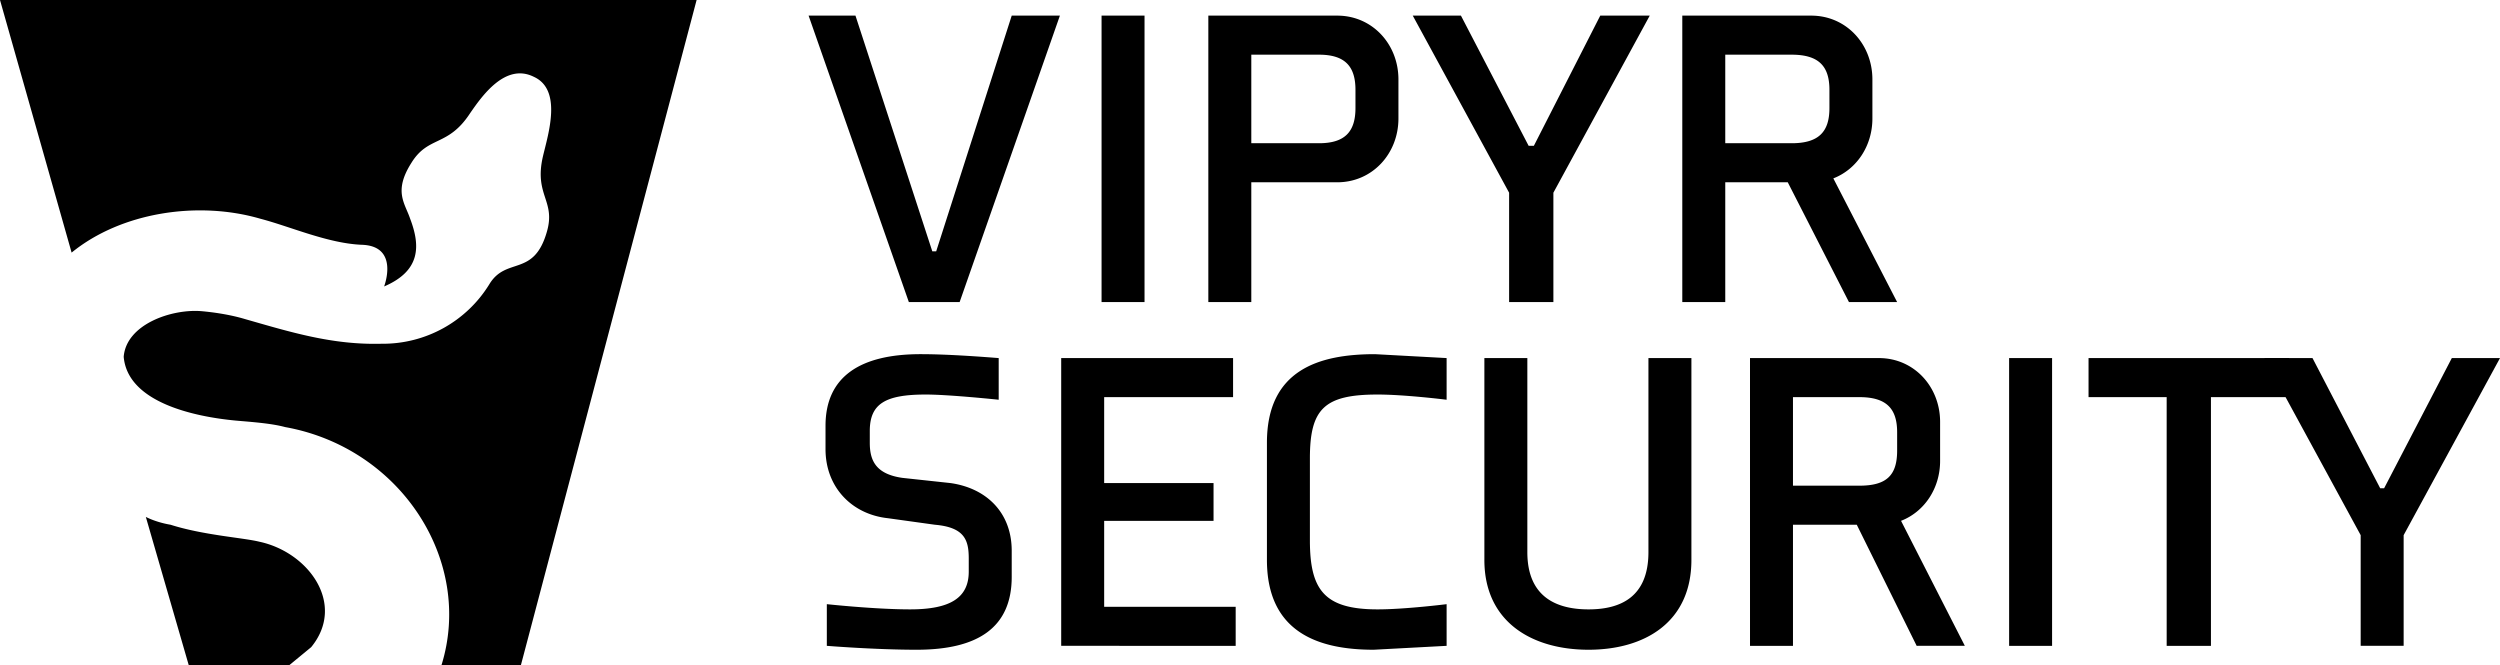 <svg xmlns="http://www.w3.org/2000/svg" viewBox="0 0 1920 511"><path d="M199 416c-12-3-43-5-68-13-6-1-13-3-19-6l33 114h77l17-14c27-33-2-73-40-81ZM423 0H0l55 194c38-31 97-40 145-26 23 6 52 19 78 20 29 1 17 32 17 32 28-12 28-31 20-52-4-12-13-21 1-43 13-21 28-12 45-38 9-13 27-39 49-28 22 10 11 44 7 61-7 30 10 34 3 58-10 35-31 19-44 40a96 96 0 0 1-83 46c-38 1-70-9-105-19-10-3-22-5-33-6-23-2-58 10-60 35 3 35 54 46 86 49 11 1 27 2 38 5 89 16 145 103 120 183h61L535 0H423Zm354 12h37l-77 220h-39L621 12h36l59 181h3l58-181Zm69 220V12h33v220h-33Zm228-141c0 27-20 49-47 49h-66v92h-33V12h99c27 0 47 22 47 49v30Zm-33-22c0-18-8-27-28-27h-52v68h52c20 0 28-9 28-27V69Zm188-57h38l-74 136v84h-34v-84l-74-136h37l52 100h4l51-100Zm191 220-47-92h-48v92h-33V12h99c27 0 47 22 47 49v30c0 21-12 39-30 46l49 95h-37Zm-15-163c0-18-8-27-29-27h-51v68h51c21 0 29-9 29-27V69ZM777 443c0 39-26 56-73 56-32 0-69-3-69-3v-32s37 4 64 4c31 0 45-9 45-29v-10c0-14-3-24-26-26l-36-5c-28-3-48-24-48-53v-18c0-38 27-55 73-55 21 0 47 2 60 3v32s-38-4-56-4c-31 0-43 7-43 28v9c0 13 4 24 25 27l37 4c28 4 47 23 47 52v19Zm38 53V275h132v30h-99v66h84v29h-84v66h101v30H815Zm296 0-56 3c-42 0-82-13-82-69v-90c0-56 40-68 83-68l55 3v32s-32-4-53-4c-41 0-52 11-52 49v63c0 38 11 53 52 53 21 0 53-4 53-4v32Zm29-66V275h33v149c0 35 23 44 47 44s46-9 46-44V275h33v155c0 48-36 69-79 69s-80-21-80-69Zm332 66-46-93h-49v93h-33V275h99c27 0 47 22 47 49v30c0 21-12 39-30 46l49 96h-36Zm-15-164c0-18-8-27-29-27h-51v68h51c21 0 29-8 29-27v-14Zm86 164V275h33v221h-33Zm155-191v191h-34V305h-60v-30h154v30h-60Z"/><path d="M1883 275h37l-74 136v85h-33v-85l-74-136h37l52 100h3l52-100Z"/></svg>
